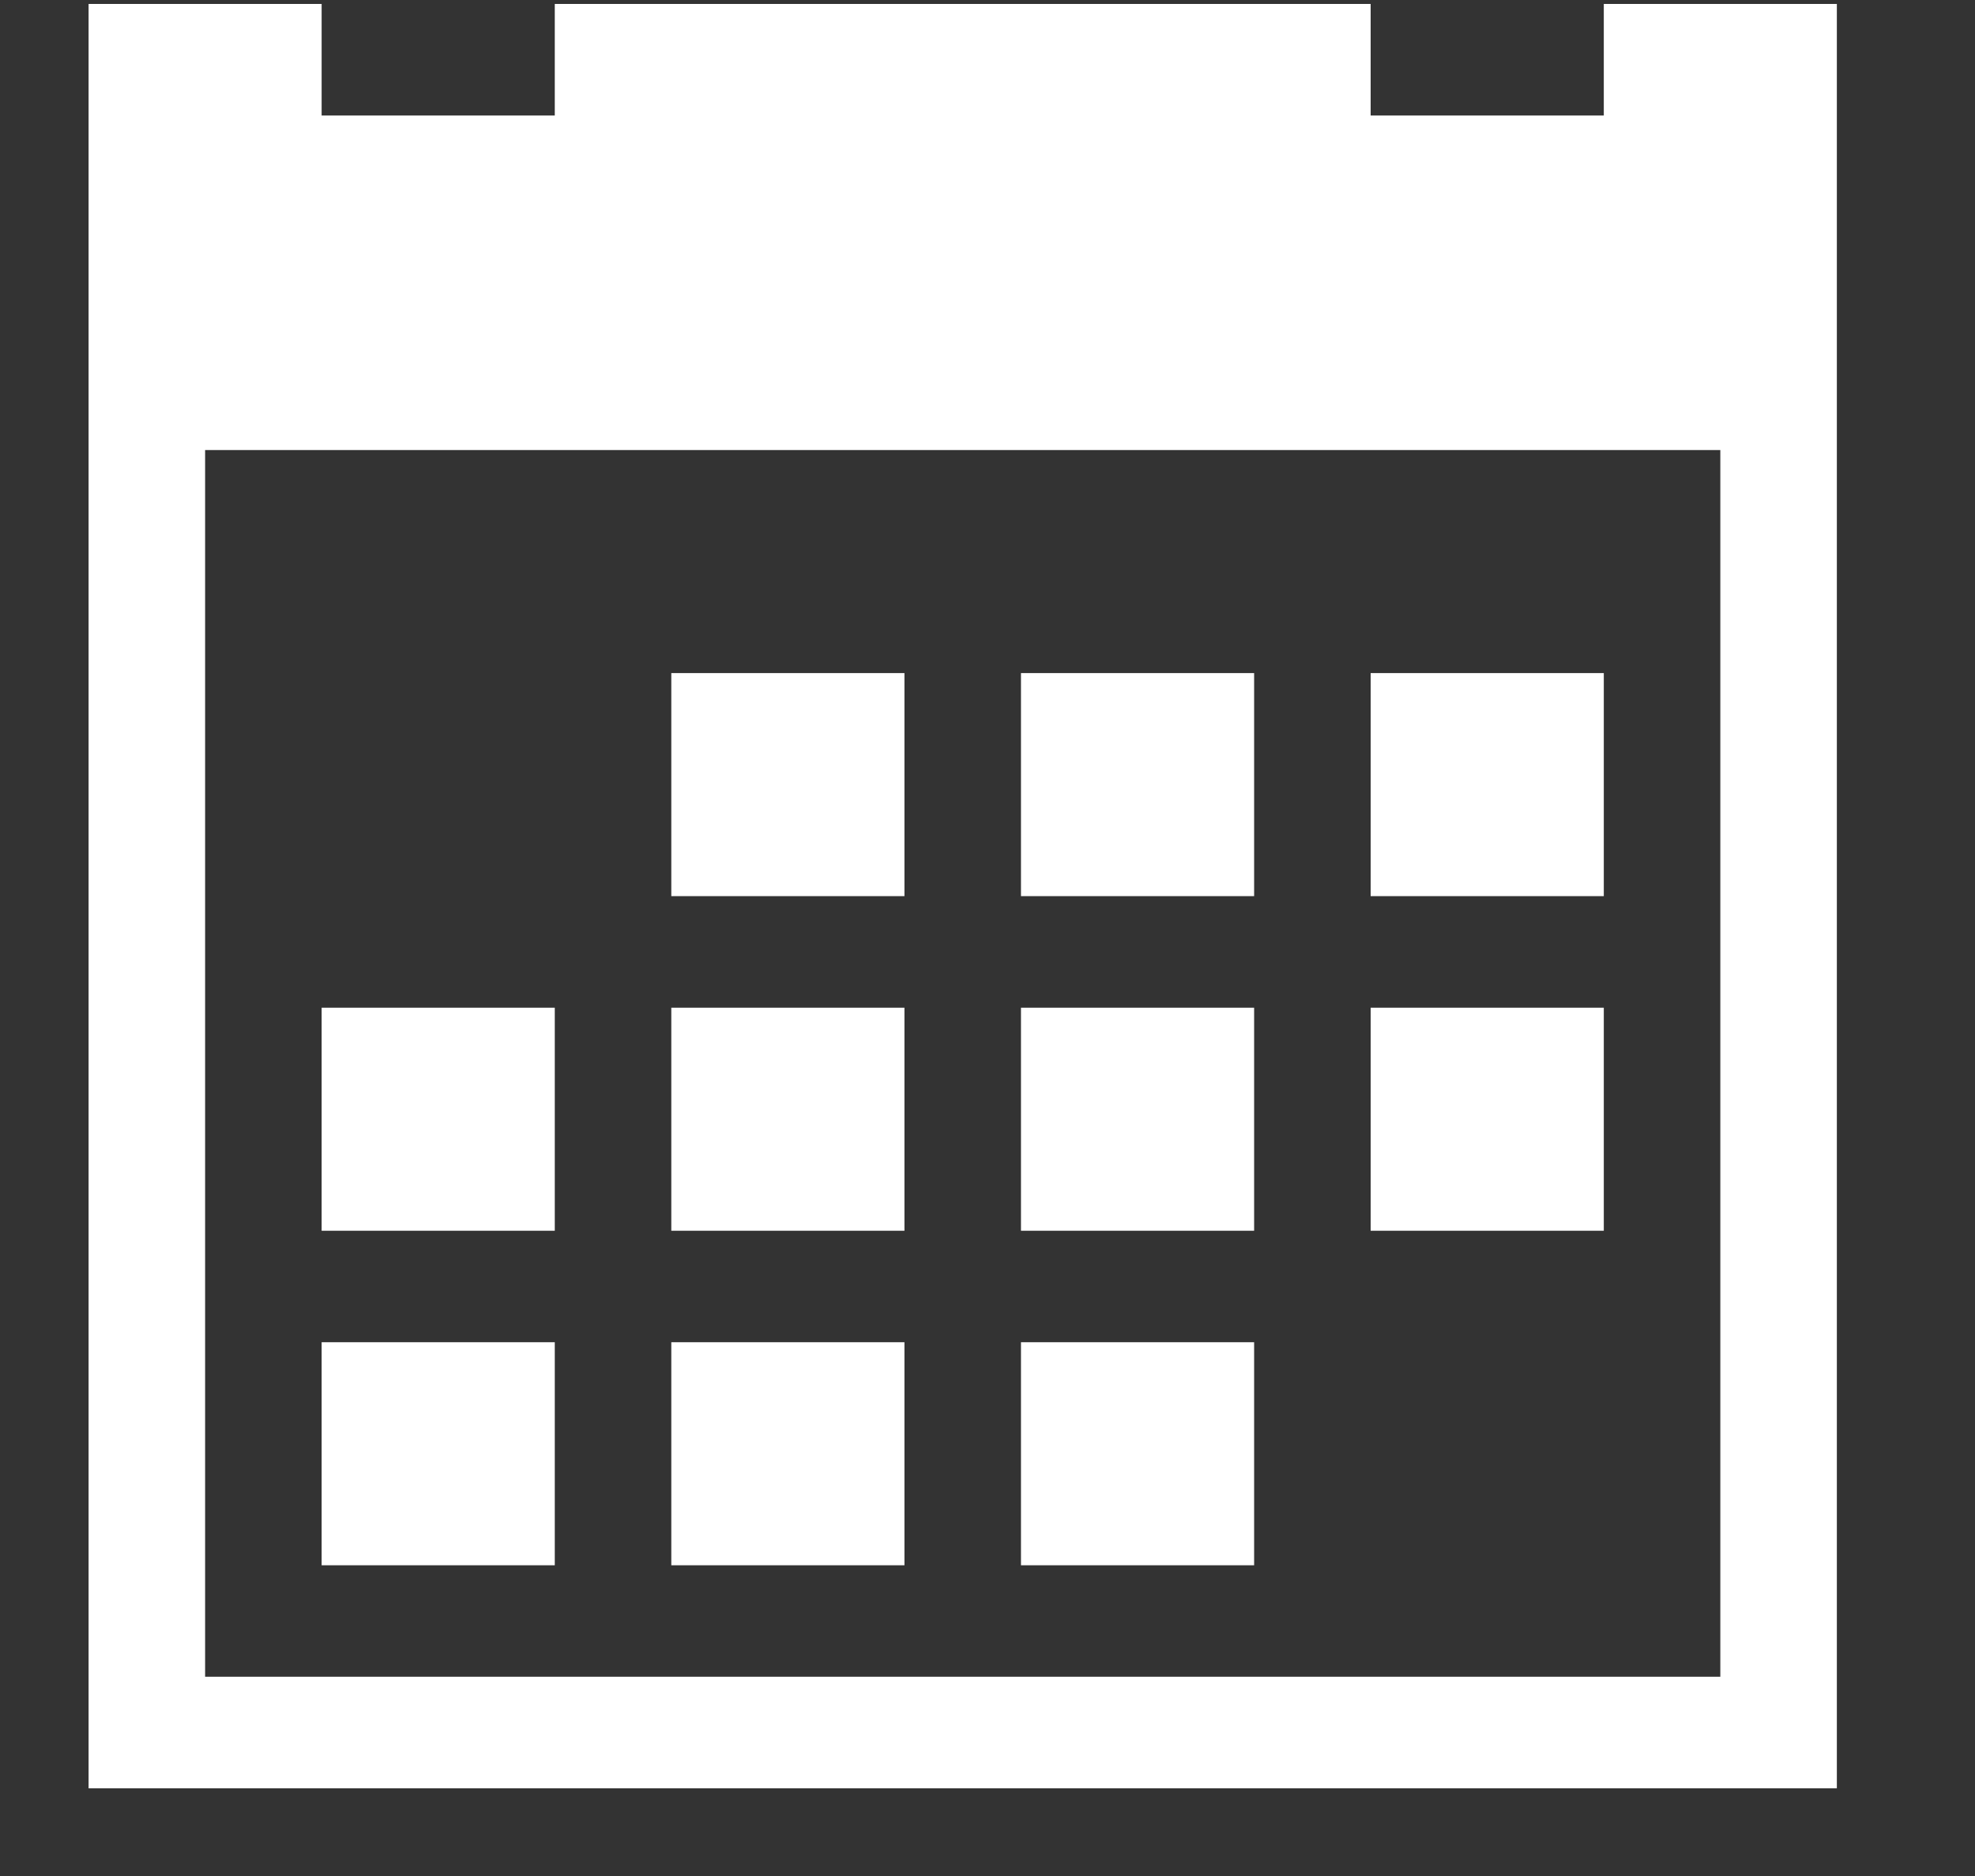 <svg width="20" height="19" viewBox="0 0 20 19" fill="none" xmlns="http://www.w3.org/2000/svg">
<rect x="0" y="0" width="20" height="19" fill="#333333" stroke="none"/>
<path d="M6.798 6.817H9.159V9.076H6.798V6.817ZM10.339 6.817H12.7V9.076H10.339V6.817ZM13.88 6.817H16.241V9.076H13.88V6.817ZM3.257 13.594H5.618V15.853H3.257V13.594ZM6.798 13.594H9.159V15.853H6.798V13.594ZM10.339 13.594H12.7V15.853H10.339V13.594ZM6.798 10.206H9.159V12.465H6.798V10.206ZM10.339 10.206H12.7V12.465H10.339V10.206ZM13.88 10.206H16.241V12.465H13.88V10.206ZM3.257 10.206H5.618V12.465H3.257V10.206ZM16.241 0.04V1.17H13.88V0.04H5.618V1.17H3.257V0.04H0.897V18.112H18.601V0.04H16.241ZM17.421 16.982H2.077V4.558H17.421V16.982Z" fill="white"/>
</svg>
